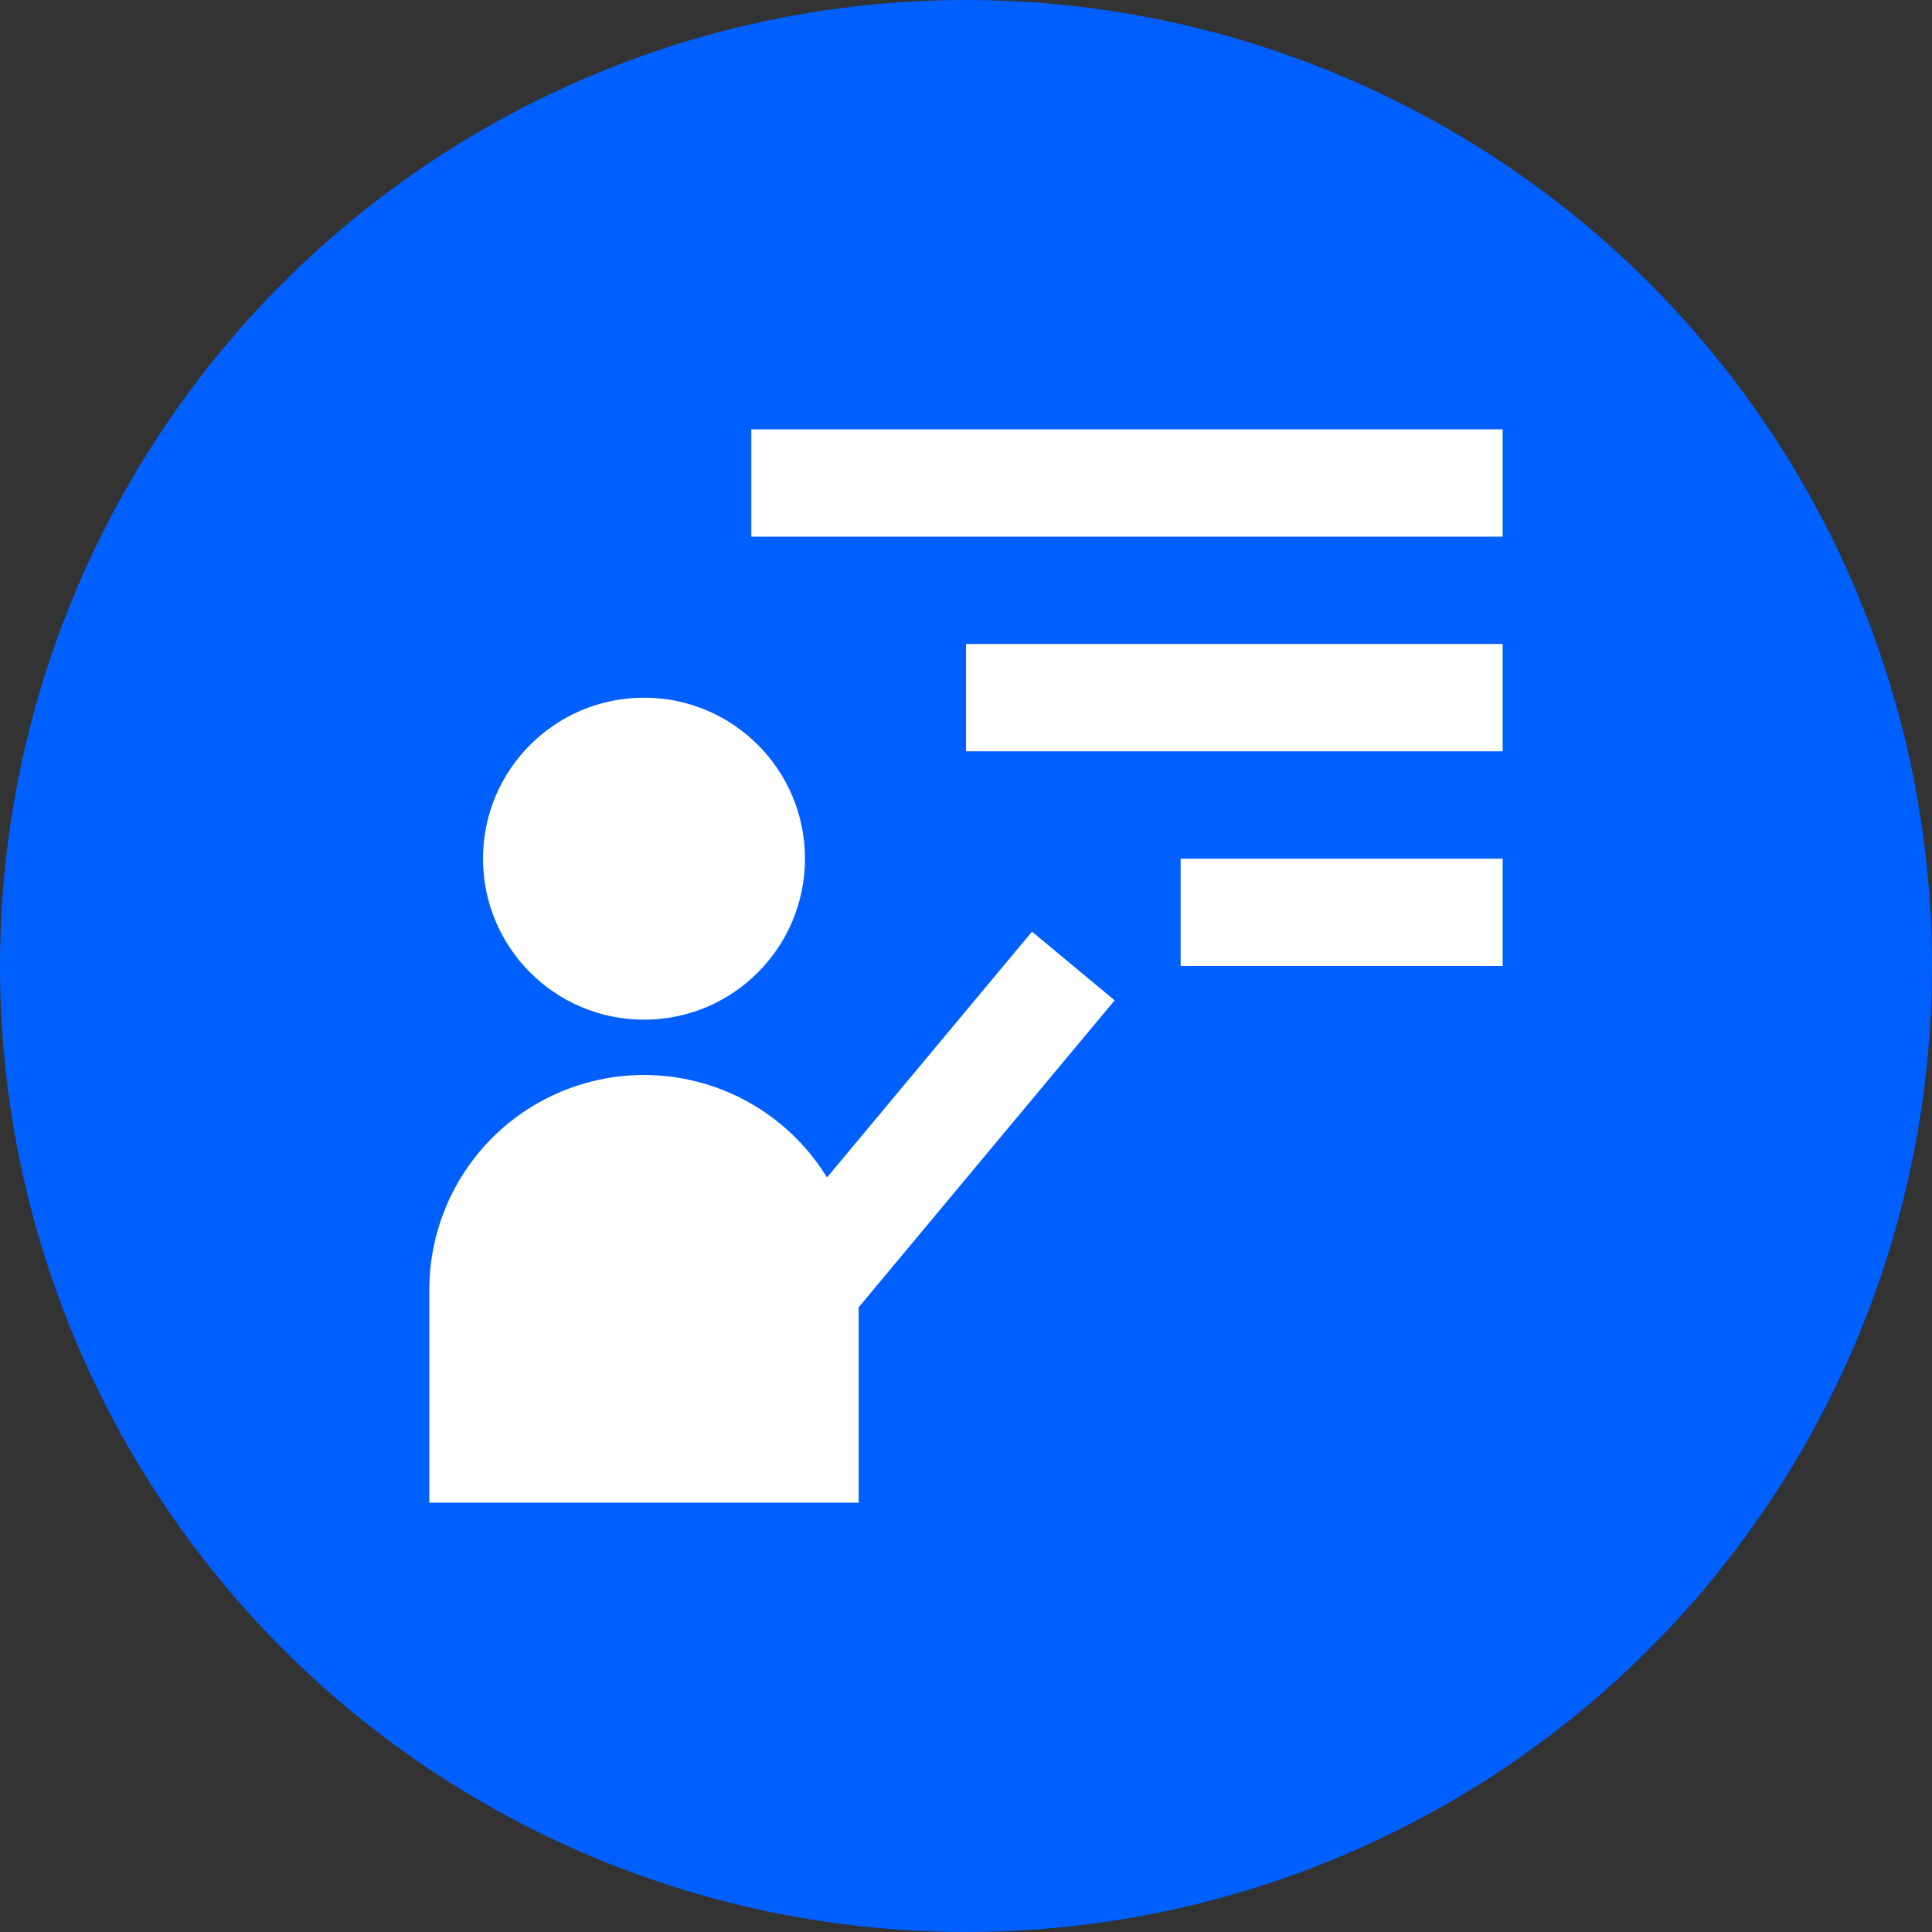 <svg width="32" height="32" viewBox="0 0 32 32" fill="none" xmlns="http://www.w3.org/2000/svg">
<rect x="0" y="0" width="32" height="32" fill="#333333" stroke="none"/>
<circle cx="16" cy="16" r="16" fill="#005FFF"/>
<path d="M10.667 16.889C12.139 16.889 13.333 15.695 13.333 14.222C13.333 12.749 12.139 11.556 10.667 11.556C9.194 11.556 8 12.749 8 14.222C8 15.695 9.194 16.889 10.667 16.889Z" fill="white"/>
<path d="M24.889 7.111H12.444V8.889H24.889V7.111Z" fill="white"/>
<path d="M24.889 10.667H16V12.444H24.889V10.667Z" fill="white"/>
<path d="M24.889 14.222H19.555V16H24.889V14.222Z" fill="white"/>
<path d="M14.222 21.653L18.462 16.569L17.093 15.431L13.698 19.502C13.294 18.844 12.687 18.335 11.968 18.052C11.249 17.769 10.458 17.728 9.714 17.935C8.97 18.142 8.314 18.585 7.844 19.198C7.374 19.812 7.117 20.561 7.111 21.333V24.889H14.222V21.653Z" fill="white"/>
</svg>
